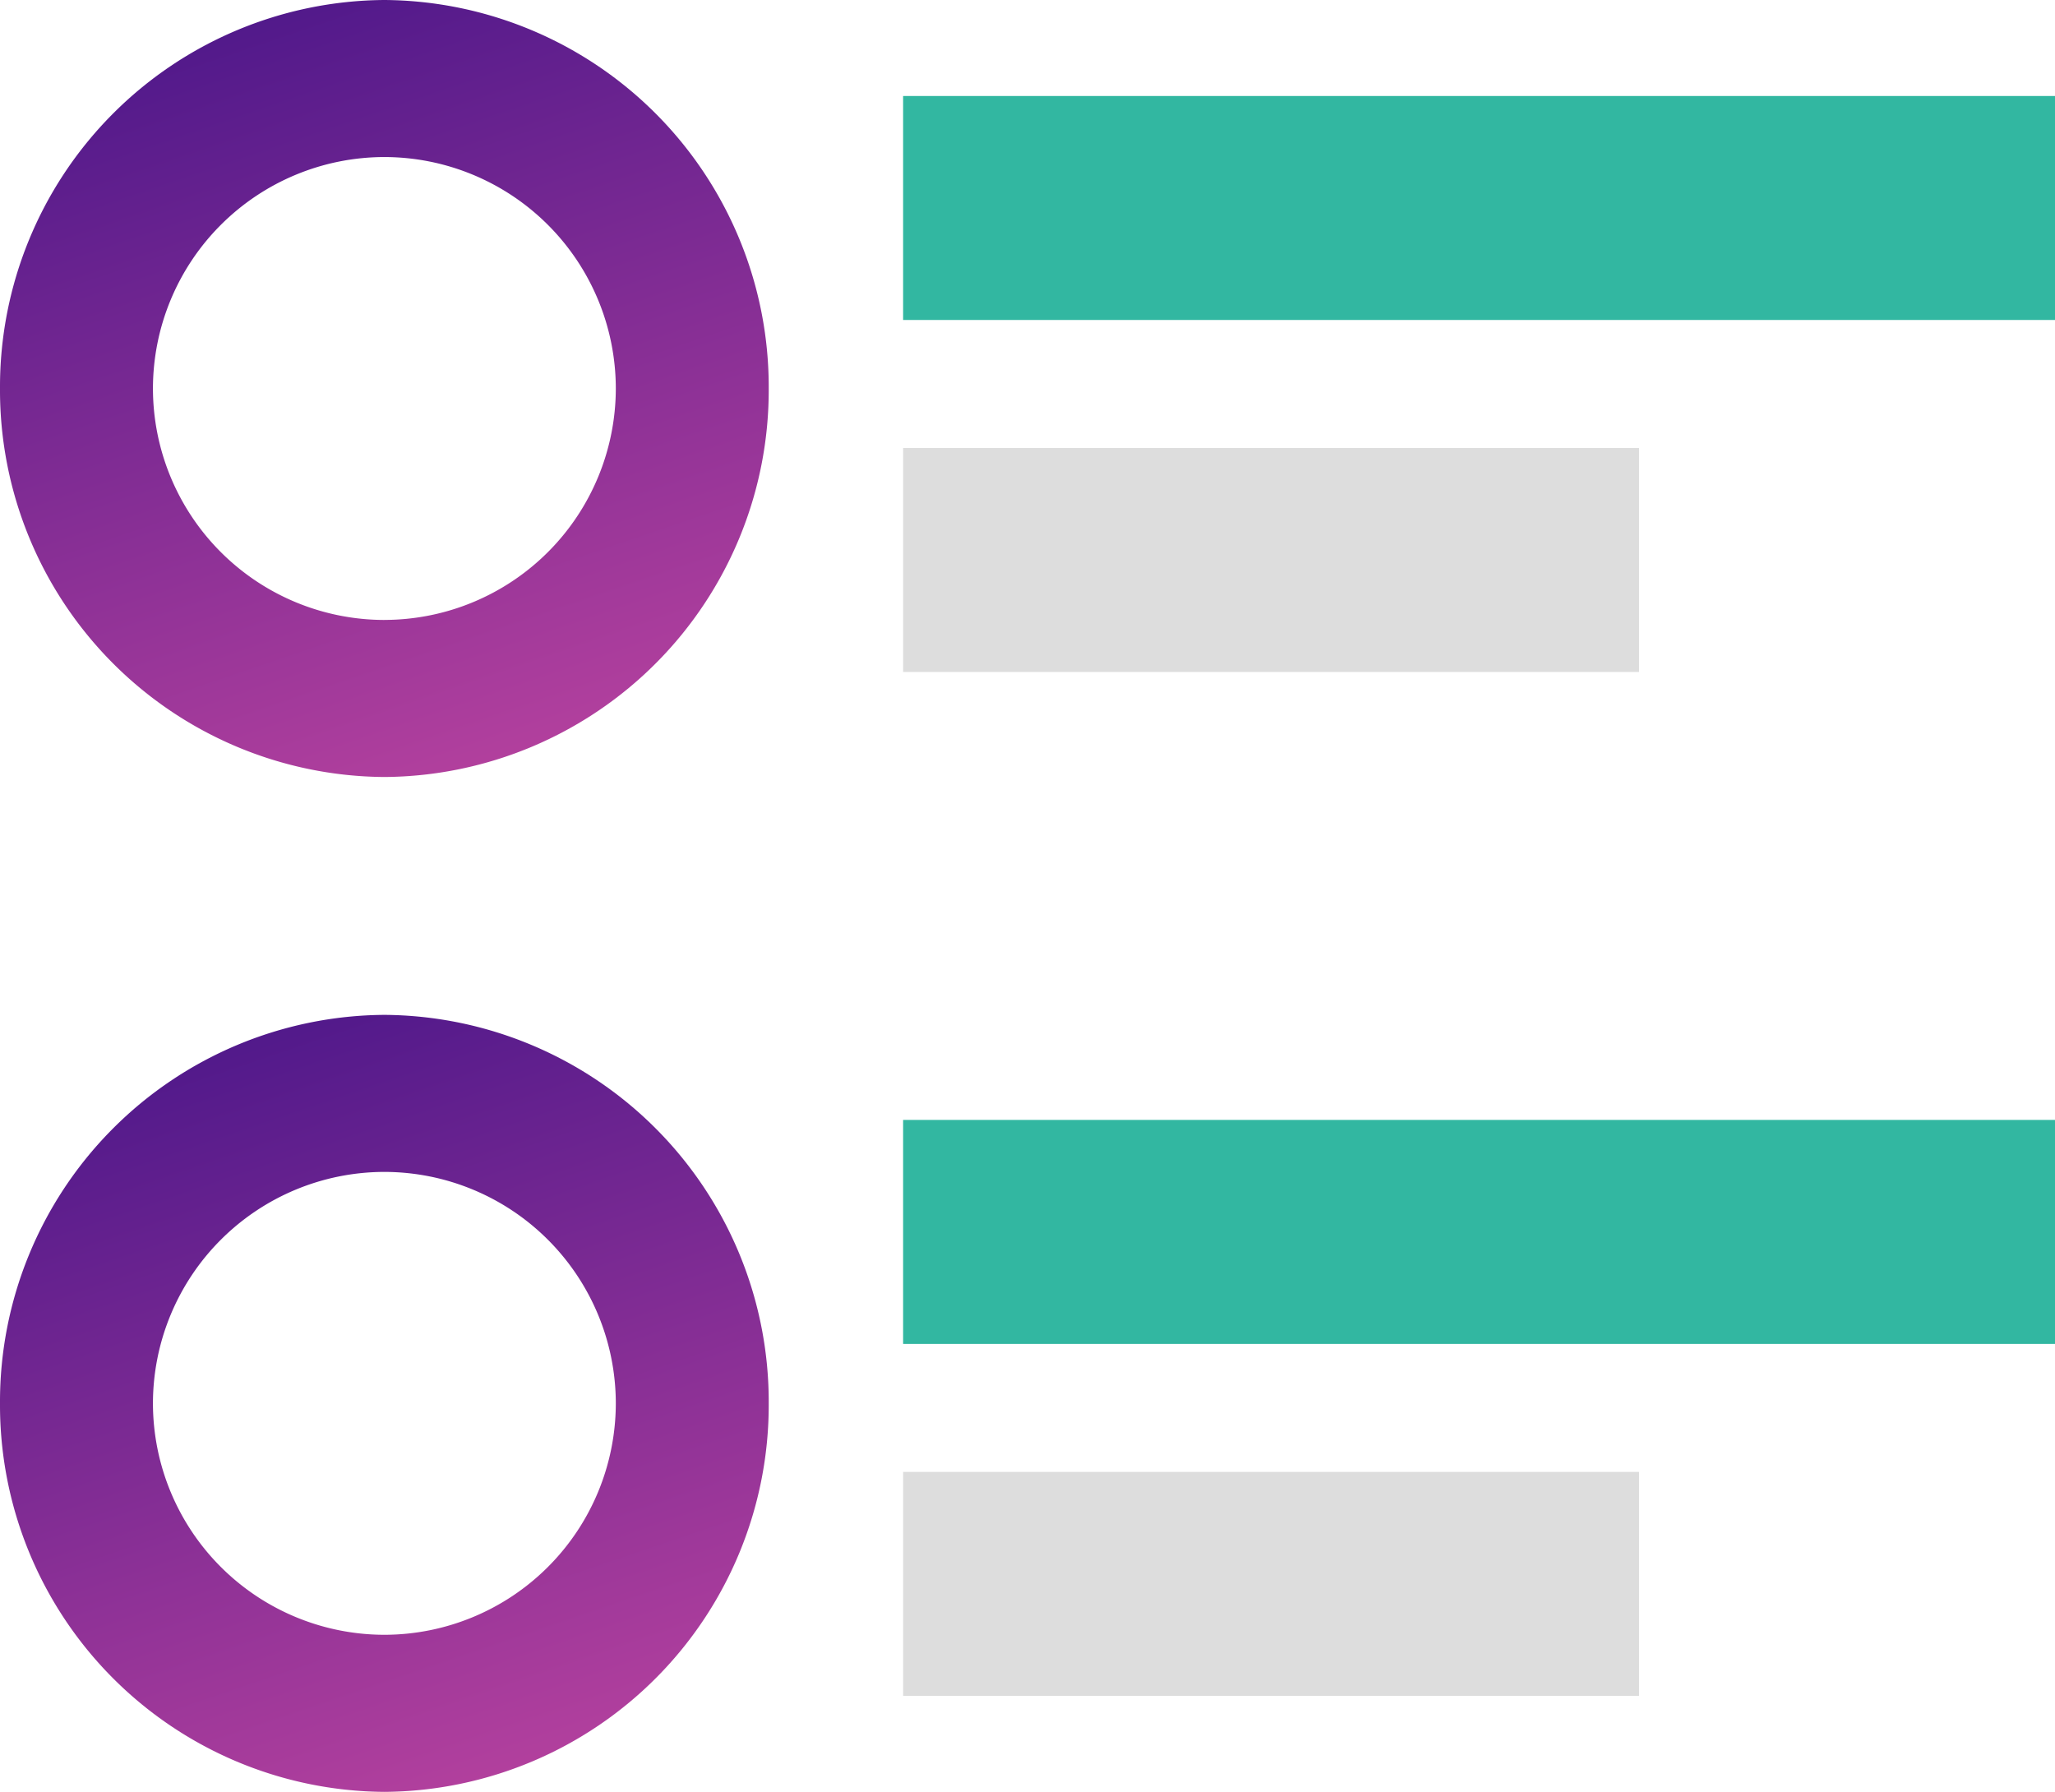 <svg xmlns="http://www.w3.org/2000/svg" xmlns:xlink="http://www.w3.org/1999/xlink" viewBox="-3690 1284 64.225 56">
  <defs>
    <style>
      .cls-1 {
        fill: url(#linear-gradient);
      }

      .cls-2 {
        fill: #32b7a1;
      }

      .cls-3 {
        fill: #ddd;
      }
    </style>
    <linearGradient id="linear-gradient" x1="0.272" y1="-0.15" x2="0.768" y2="1.33" gradientUnits="objectBoundingBox">
      <stop offset="0" stop-color="#c447a1"/>
      <stop offset="1" stop-color="#2e0b84"/>
    </linearGradient>
  </defs>
  <g id="share" transform="translate(-3628 1340) rotate(180)">
    <path id="Subtraction_3" data-name="Subtraction 3" class="cls-1" d="M3740.212-1676.434a12.091,12.091,0,0,1-12.012-12.141,12.091,12.091,0,0,1,12.012-12.142,12.092,12.092,0,0,1,12.013,12.142A12.091,12.091,0,0,1,3740.212-1676.434Zm0-19.374a7.241,7.241,0,0,0-7.233,7.233,7.241,7.241,0,0,0,7.233,7.233,7.241,7.241,0,0,0,7.233-7.233A7.241,7.241,0,0,0,3740.212-1695.808Z" transform="translate(-3690.225 1700.717)"/>
    <path id="Subtraction_2" data-name="Subtraction 2" class="cls-1" d="M3740.212-1601a12.091,12.091,0,0,1-12.012-12.141,12.091,12.091,0,0,1,12.012-12.142,12.092,12.092,0,0,1,12.013,12.142A12.091,12.091,0,0,1,3740.212-1601Zm0-19.374a7.241,7.241,0,0,0-7.233,7.233,7.241,7.241,0,0,0,7.233,7.233,7.241,7.241,0,0,0,7.233-7.233A7.241,7.241,0,0,0,3740.212-1620.375Z" transform="translate(-3690.225 1657)"/>
    <rect id="Rectangle_481" data-name="Rectangle 481" class="cls-2" width="36" height="7" transform="translate(33.775 53) rotate(180)"/>
    <rect id="Rectangle_482" data-name="Rectangle 482" class="cls-2" width="36" height="7" transform="translate(33.775 21) rotate(180)"/>
    <rect id="Rectangle_483" data-name="Rectangle 483" class="cls-3" width="23" height="7" transform="translate(33.775 42) rotate(180)"/>
    <rect id="Rectangle_484" data-name="Rectangle 484" class="cls-3" width="23" height="7" transform="translate(33.775 10) rotate(180)"/>
  </g>
</svg>
